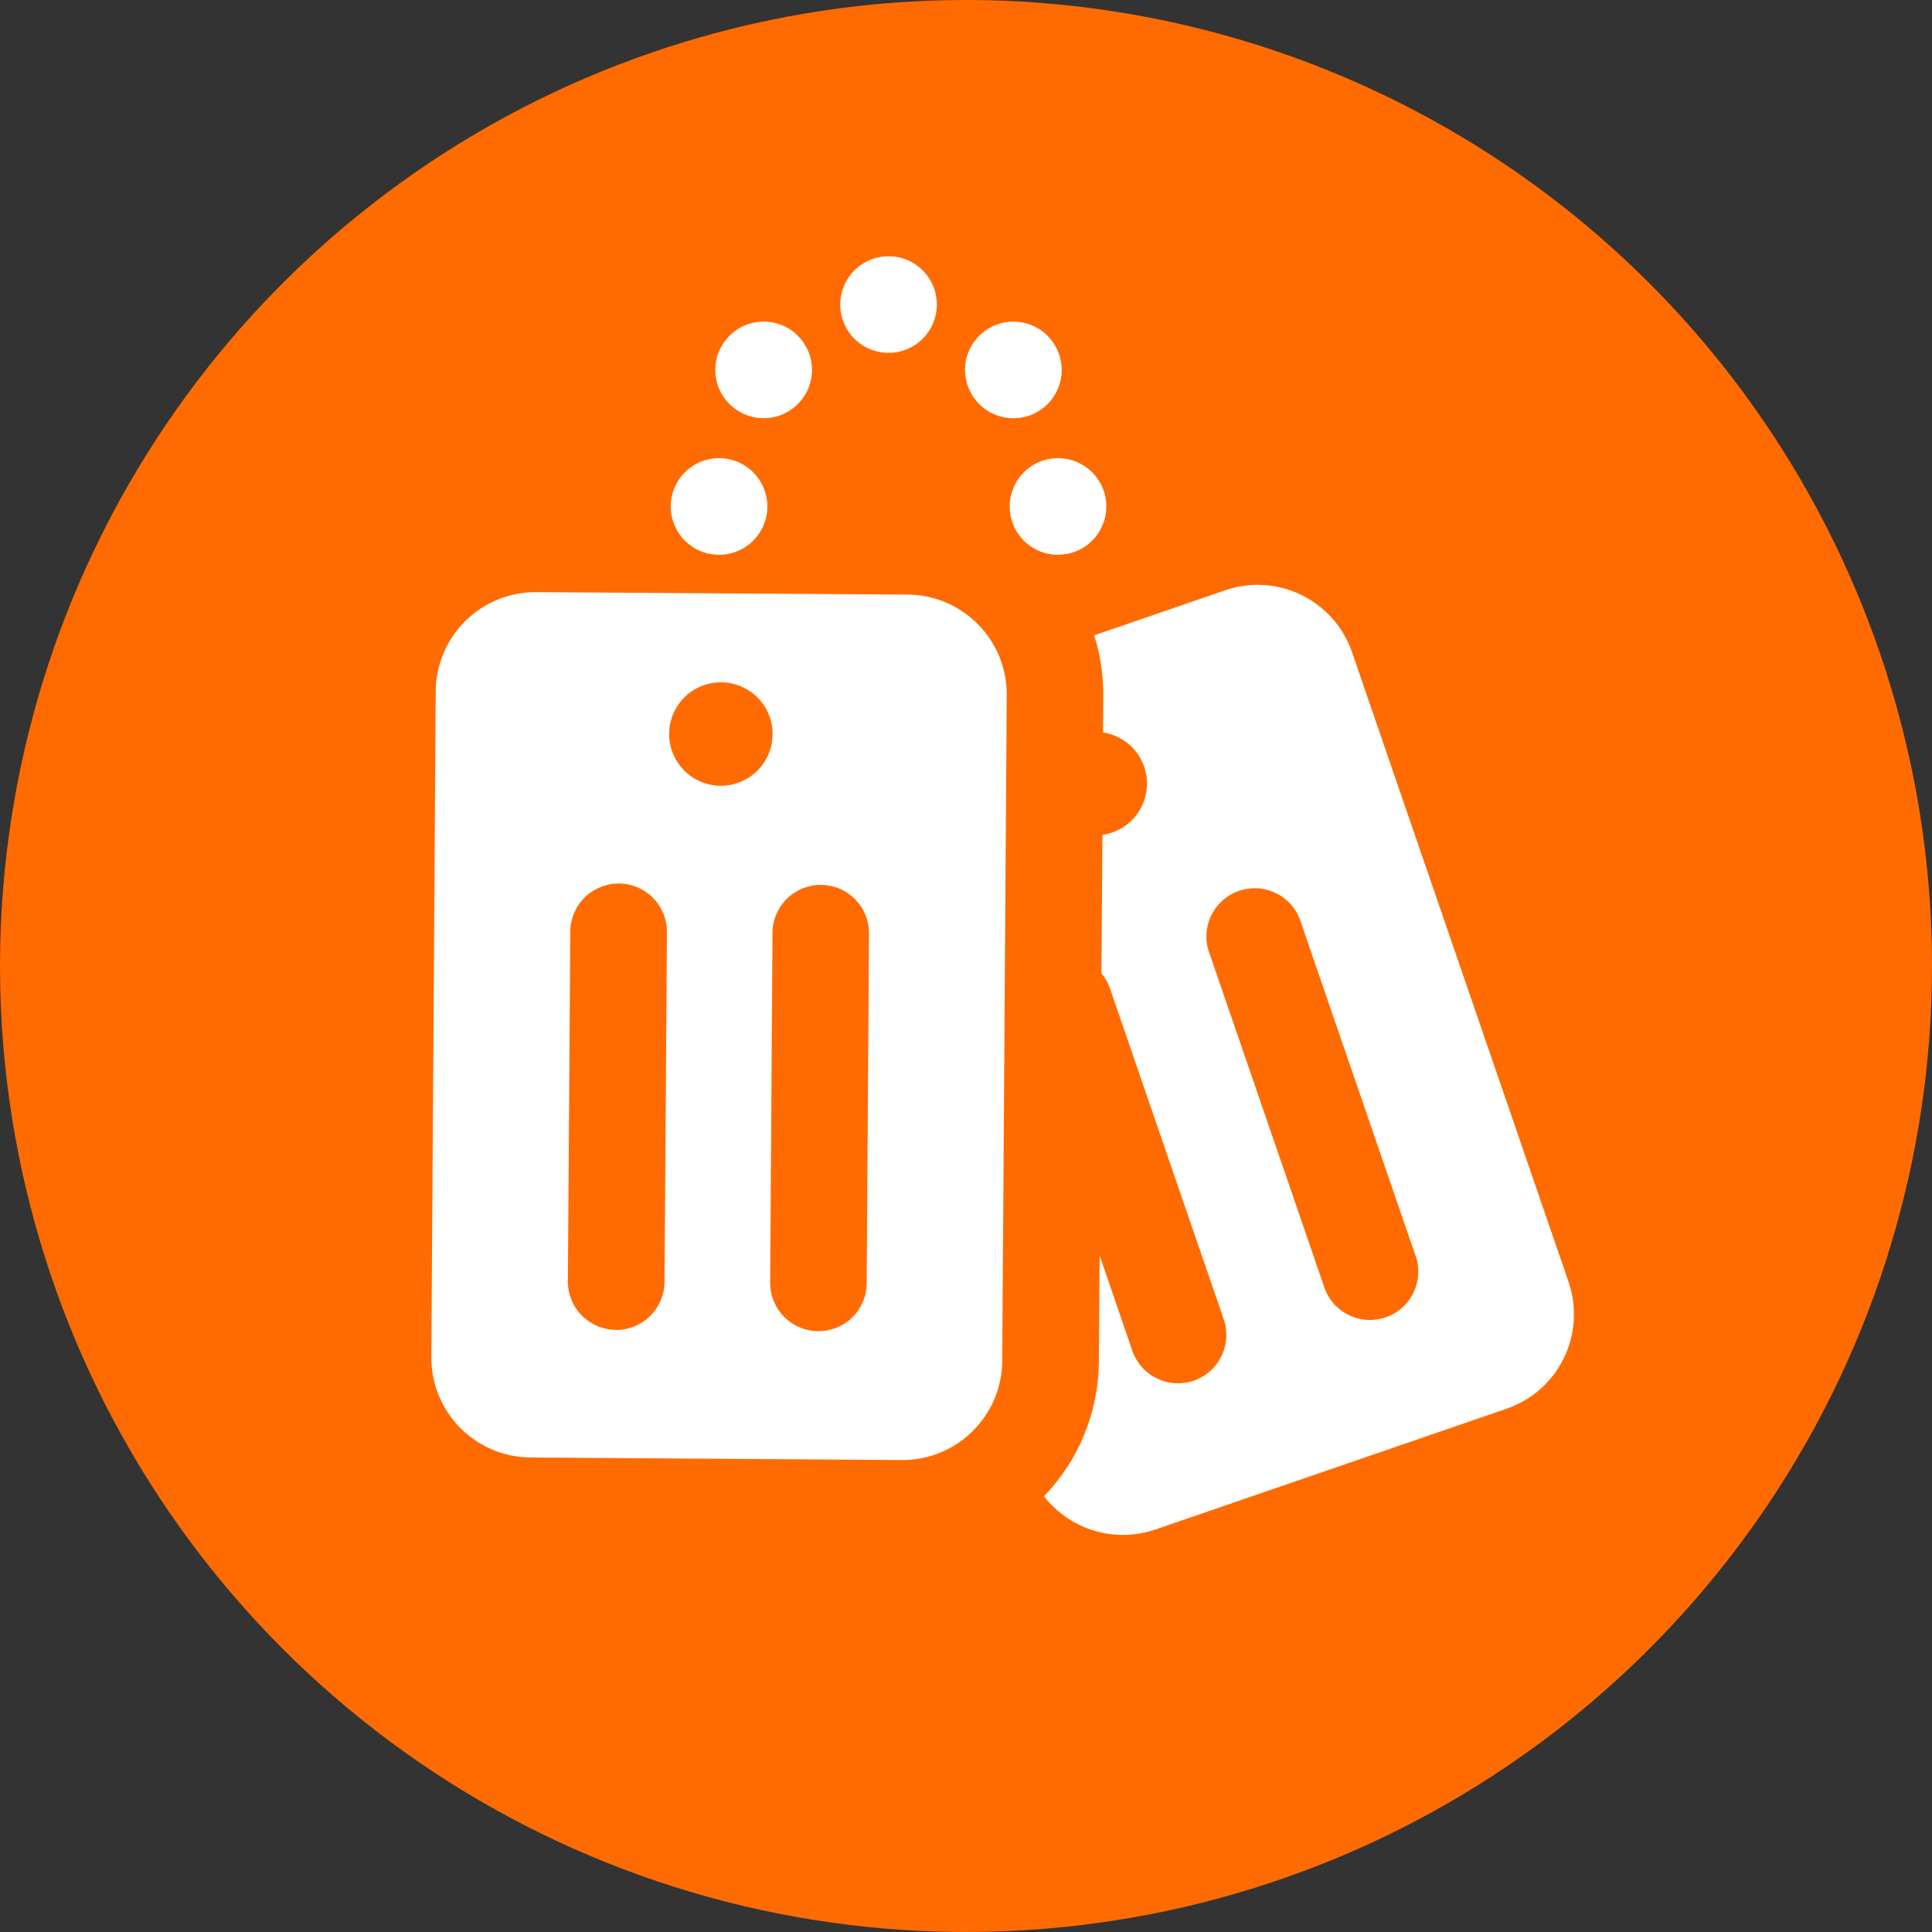 <svg xmlns="http://www.w3.org/2000/svg" width="110" height="110" viewBox="0 0 110 110" fill="none">
<rect x="0" y="0" width="110" height="110" fill="#333333" stroke="none"/>
<circle cx="54.5" cy="55.5" r="50.5" fill="white"/>
<path d="M110 55C110 65.878 106.774 76.512 100.731 85.556C94.687 94.601 86.097 101.651 76.048 105.813C65.998 109.976 54.939 111.065 44.27 108.943C33.601 106.821 23.801 101.583 16.109 93.891C8.417 86.199 3.179 76.399 1.057 65.73C-1.065 55.061 0.024 44.002 4.187 33.952C8.349 23.902 15.399 15.313 24.444 9.269C33.488 3.226 44.122 0 55 0C62.223 0 69.375 1.423 76.048 4.187C82.721 6.951 88.784 11.002 93.891 16.109C98.998 21.216 103.049 27.279 105.813 33.952C108.577 40.625 110 47.777 110 55ZM57.32 39.557C57.326 38.056 56.737 36.613 55.683 35.544C54.629 34.476 53.194 33.868 51.693 33.853L30.512 33.714C29.01 33.709 27.568 34.297 26.499 35.352C25.431 36.406 24.823 37.84 24.808 39.341L24.558 77.286C24.554 78.786 25.144 80.227 26.198 81.294C27.252 82.361 28.685 82.968 30.185 82.983L51.36 83.129C52.861 83.134 54.303 82.546 55.372 81.491C56.441 80.437 57.049 79.003 57.063 77.502L57.32 39.557ZM35.09 75.723C35.816 75.721 36.512 75.433 37.026 74.92C37.54 74.407 37.83 73.712 37.834 72.986L37.973 53.076C37.975 52.714 37.907 52.355 37.771 52.02C37.635 51.684 37.434 51.379 37.179 51.122C36.925 50.864 36.623 50.66 36.289 50.519C35.955 50.379 35.597 50.306 35.236 50.304H35.222C34.495 50.304 33.797 50.592 33.281 51.105C32.766 51.617 32.474 52.314 32.471 53.041L32.332 72.951C32.33 73.312 32.399 73.671 32.536 74.005C32.672 74.34 32.873 74.644 33.128 74.901C33.382 75.157 33.684 75.362 34.017 75.501C34.35 75.641 34.708 75.714 35.069 75.716H35.09V75.723ZM41.064 38.848C41.647 38.852 42.215 39.029 42.698 39.357C43.18 39.684 43.554 40.147 43.773 40.687C43.992 41.227 44.046 41.821 43.928 42.391C43.809 42.962 43.524 43.485 43.109 43.894C42.693 44.302 42.166 44.578 41.593 44.687C41.02 44.796 40.428 44.733 39.892 44.505C39.355 44.277 38.899 43.895 38.579 43.408C38.26 42.92 38.092 42.349 38.098 41.766C38.105 40.986 38.422 40.241 38.978 39.694C39.534 39.147 40.284 38.843 41.064 38.848ZM38.188 28.83C38.187 29.375 38.347 29.907 38.648 30.361C38.95 30.814 39.379 31.168 39.882 31.377C40.384 31.586 40.938 31.642 41.472 31.536C42.006 31.431 42.496 31.169 42.882 30.785C43.267 30.401 43.53 29.91 43.637 29.377C43.743 28.843 43.689 28.289 43.481 27.786C43.273 27.283 42.921 26.853 42.468 26.55C42.016 26.248 41.483 26.086 40.939 26.086C40.211 26.086 39.512 26.375 38.996 26.89C38.481 27.404 38.19 28.102 38.188 28.83ZM41.801 23.238C42.231 23.57 42.751 23.767 43.294 23.804C43.837 23.841 44.379 23.716 44.851 23.445C45.323 23.174 45.704 22.769 45.946 22.282C46.187 21.794 46.279 21.245 46.209 20.706C46.139 20.166 45.91 19.659 45.552 19.249C45.194 18.84 44.722 18.545 44.197 18.404C43.672 18.262 43.116 18.279 42.6 18.453C42.085 18.628 41.632 18.951 41.3 19.382C41.078 19.668 40.915 19.994 40.82 20.343C40.725 20.692 40.7 21.056 40.747 21.414C40.794 21.773 40.91 22.119 41.091 22.432C41.272 22.745 41.513 23.019 41.801 23.238ZM49.345 73.062L49.477 53.152C49.48 52.79 49.411 52.431 49.275 52.096C49.139 51.761 48.938 51.456 48.684 51.198C48.429 50.941 48.127 50.736 47.793 50.596C47.46 50.455 47.102 50.382 46.74 50.38C46.014 50.38 45.31 50.667 44.795 51.179C44.28 51.69 43.987 52.384 43.982 53.11L43.85 73.028C43.846 73.756 44.132 74.456 44.643 74.975C45.155 75.493 45.852 75.787 46.58 75.793H46.601C47.327 75.793 48.024 75.506 48.539 74.994C49.054 74.483 49.34 73.788 49.345 73.062ZM47.838 17.34C47.838 17.884 47.999 18.416 48.301 18.868C48.603 19.321 49.033 19.673 49.536 19.881C50.038 20.09 50.592 20.144 51.125 20.038C51.659 19.932 52.149 19.67 52.534 19.285C52.919 18.9 53.181 18.41 53.287 17.877C53.393 17.343 53.339 16.79 53.13 16.287C52.922 15.784 52.569 15.355 52.117 15.053C51.665 14.75 51.133 14.589 50.589 14.589C49.859 14.589 49.159 14.879 48.643 15.395C48.127 15.911 47.838 16.61 47.838 17.34ZM55.521 22.745C55.853 23.175 56.306 23.497 56.822 23.671C57.337 23.844 57.892 23.86 58.417 23.718C58.942 23.576 59.413 23.282 59.771 22.872C60.129 22.462 60.357 21.956 60.426 21.416C60.496 20.877 60.405 20.329 60.163 19.842C59.922 19.354 59.541 18.95 59.07 18.678C58.599 18.407 58.057 18.282 57.515 18.318C56.972 18.354 56.452 18.551 56.021 18.882C55.734 19.102 55.492 19.377 55.312 19.69C55.131 20.004 55.014 20.35 54.967 20.709C54.921 21.068 54.946 21.433 55.041 21.782C55.136 22.132 55.299 22.459 55.521 22.745ZM57.487 28.83C57.486 29.375 57.646 29.907 57.947 30.361C58.249 30.814 58.678 31.168 59.181 31.377C59.683 31.586 60.236 31.642 60.77 31.536C61.305 31.431 61.795 31.169 62.181 30.785C62.566 30.401 62.829 29.91 62.936 29.377C63.042 28.843 62.988 28.289 62.78 27.786C62.572 27.283 62.22 26.853 61.767 26.55C61.315 26.248 60.782 26.086 60.238 26.086C59.51 26.086 58.811 26.375 58.295 26.89C57.78 27.404 57.489 28.102 57.487 28.83ZM85.789 80.204C87.21 79.713 88.378 78.679 89.038 77.329C89.698 75.979 89.796 74.422 89.312 73L76.974 37.118C76.481 35.699 75.447 34.533 74.097 33.874C72.747 33.215 71.191 33.118 69.769 33.603L62.301 36.173C62.65 37.281 62.823 38.437 62.816 39.598L62.802 41.703C63.453 41.802 64.052 42.116 64.504 42.595C64.956 43.075 65.234 43.691 65.294 44.347C65.354 45.003 65.193 45.661 64.835 46.214C64.478 46.767 63.945 47.185 63.323 47.4C63.142 47.464 62.956 47.51 62.767 47.539L62.711 55.417C62.925 55.672 63.09 55.964 63.198 56.278L69.672 75.112C69.79 75.453 69.839 75.815 69.817 76.176C69.795 76.536 69.702 76.889 69.544 77.214C69.385 77.539 69.165 77.829 68.894 78.069C68.624 78.308 68.308 78.492 67.967 78.61C67.625 78.727 67.264 78.776 66.903 78.754C66.542 78.733 66.189 78.64 65.865 78.481C65.54 78.323 65.249 78.102 65.01 77.832C64.77 77.561 64.587 77.246 64.469 76.904L62.607 71.472L62.565 77.536C62.545 80.395 61.426 83.136 59.439 85.192C60.166 86.127 61.166 86.813 62.3 87.153C63.435 87.493 64.647 87.47 65.768 87.088L85.789 80.204ZM80.551 71.374C80.691 71.721 80.759 72.092 80.75 72.465C80.742 72.838 80.657 73.206 80.502 73.546C80.347 73.885 80.125 74.19 79.848 74.441C79.572 74.691 79.247 74.883 78.894 75.005C78.541 75.126 78.166 75.174 77.794 75.146C77.422 75.118 77.059 75.015 76.728 74.842C76.397 74.67 76.105 74.431 75.868 74.142C75.632 73.853 75.458 73.519 75.355 73.16L68.88 54.333C68.744 53.988 68.679 53.618 68.689 53.247C68.7 52.876 68.785 52.51 68.94 52.173C69.096 51.836 69.318 51.533 69.593 51.284C69.868 51.035 70.191 50.844 70.542 50.723C70.893 50.602 71.265 50.553 71.636 50.579C72.006 50.606 72.367 50.707 72.698 50.877C73.028 51.047 73.32 51.282 73.557 51.568C73.794 51.854 73.971 52.185 74.077 52.541L80.551 71.374Z" fill="#FF6B00"/>
</svg>